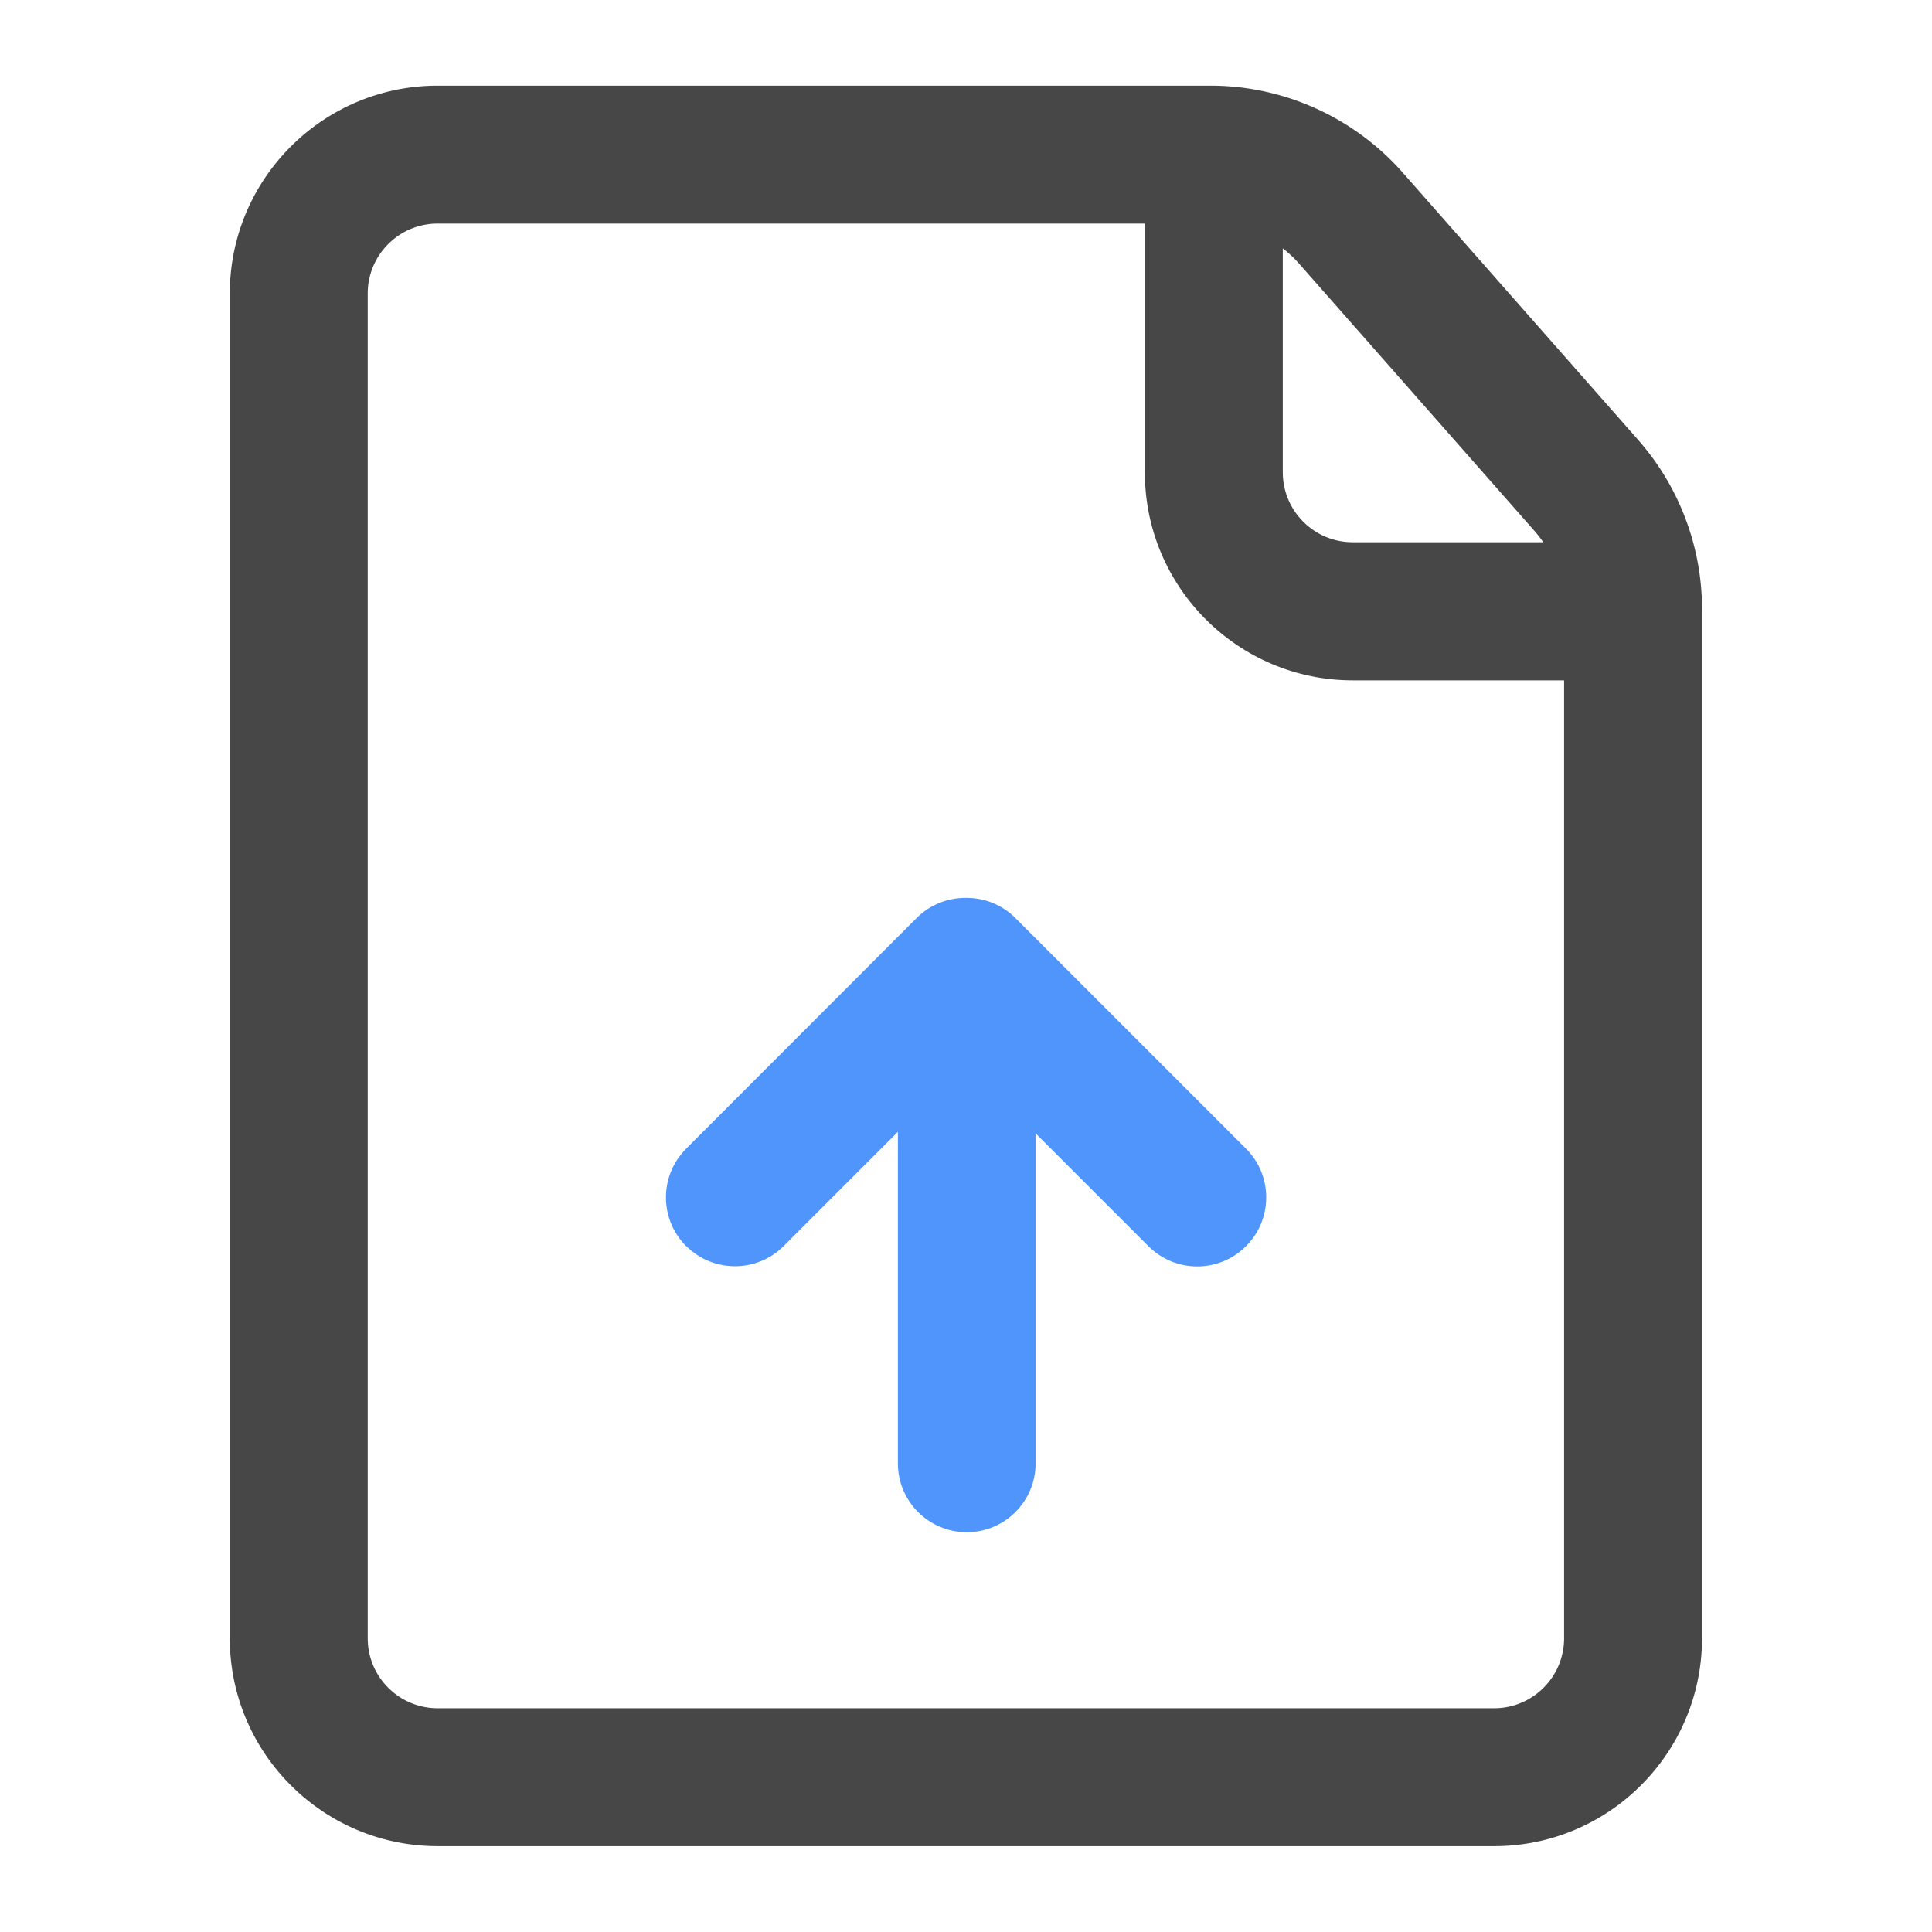 <svg xmlns="http://www.w3.org/2000/svg" viewBox="0 0 1024 1024" version="1.1"><path d="M792 978.5H232c-60.8 0-110.2-49.4-110.2-110.2V155.6c0-60.8 49.4-110.2 110.2-110.2h409.5c39 0 76.1 16.8 101.9 46l124.8 141.7a135.7 135.7 0 0 1 33.9 89.8v545.4c0 60.8-49.4 110.2-110.2 110.2zM232 118.5c-20.5 0-37.1 16.6-37.1 37.1v712.7c0 20.5 16.6 37.1 37.1 37.1h559.9c20.5 0 37.1-16.6 37.1-37.1V322.9c0-15.3-5.6-30-15.7-41.5L688.6 139.8a62.8 62.8 0 0 0-47.1-21.3H232z" fill="#474747" p-id="4605"></path><path d="M867.5 360.6H717c-60.8 0-110.2-49.4-110.2-110.2V79.5h73.1v170.8c0 20.5 16.6 37.1 37.1 37.1h150.4v73.1z" fill="#474747" p-id="4606"></path><path d="M363.7 660.4c14.3 14.3 37.4 14.3 51.7 0l60.5-60.5v175.7c0 20.2 16.4 36.5 36.5 36.5 20.2 0 36.5-16.4 36.5-36.5V600.7l59.8 59.8c14.3 14.3 37.4 14.3 51.7 0 14.3-14.3 14.3-37.4 0-51.7L538.2 486.6c-7.2-7.2-16.7-10.8-26.2-10.7-9.5-0.1-19 3.5-26.2 10.7L363.7 608.8c-14.3 14.3-14.3 37.4 0 51.7z" fill="#4F95FC" p-id="4607"></path></svg>